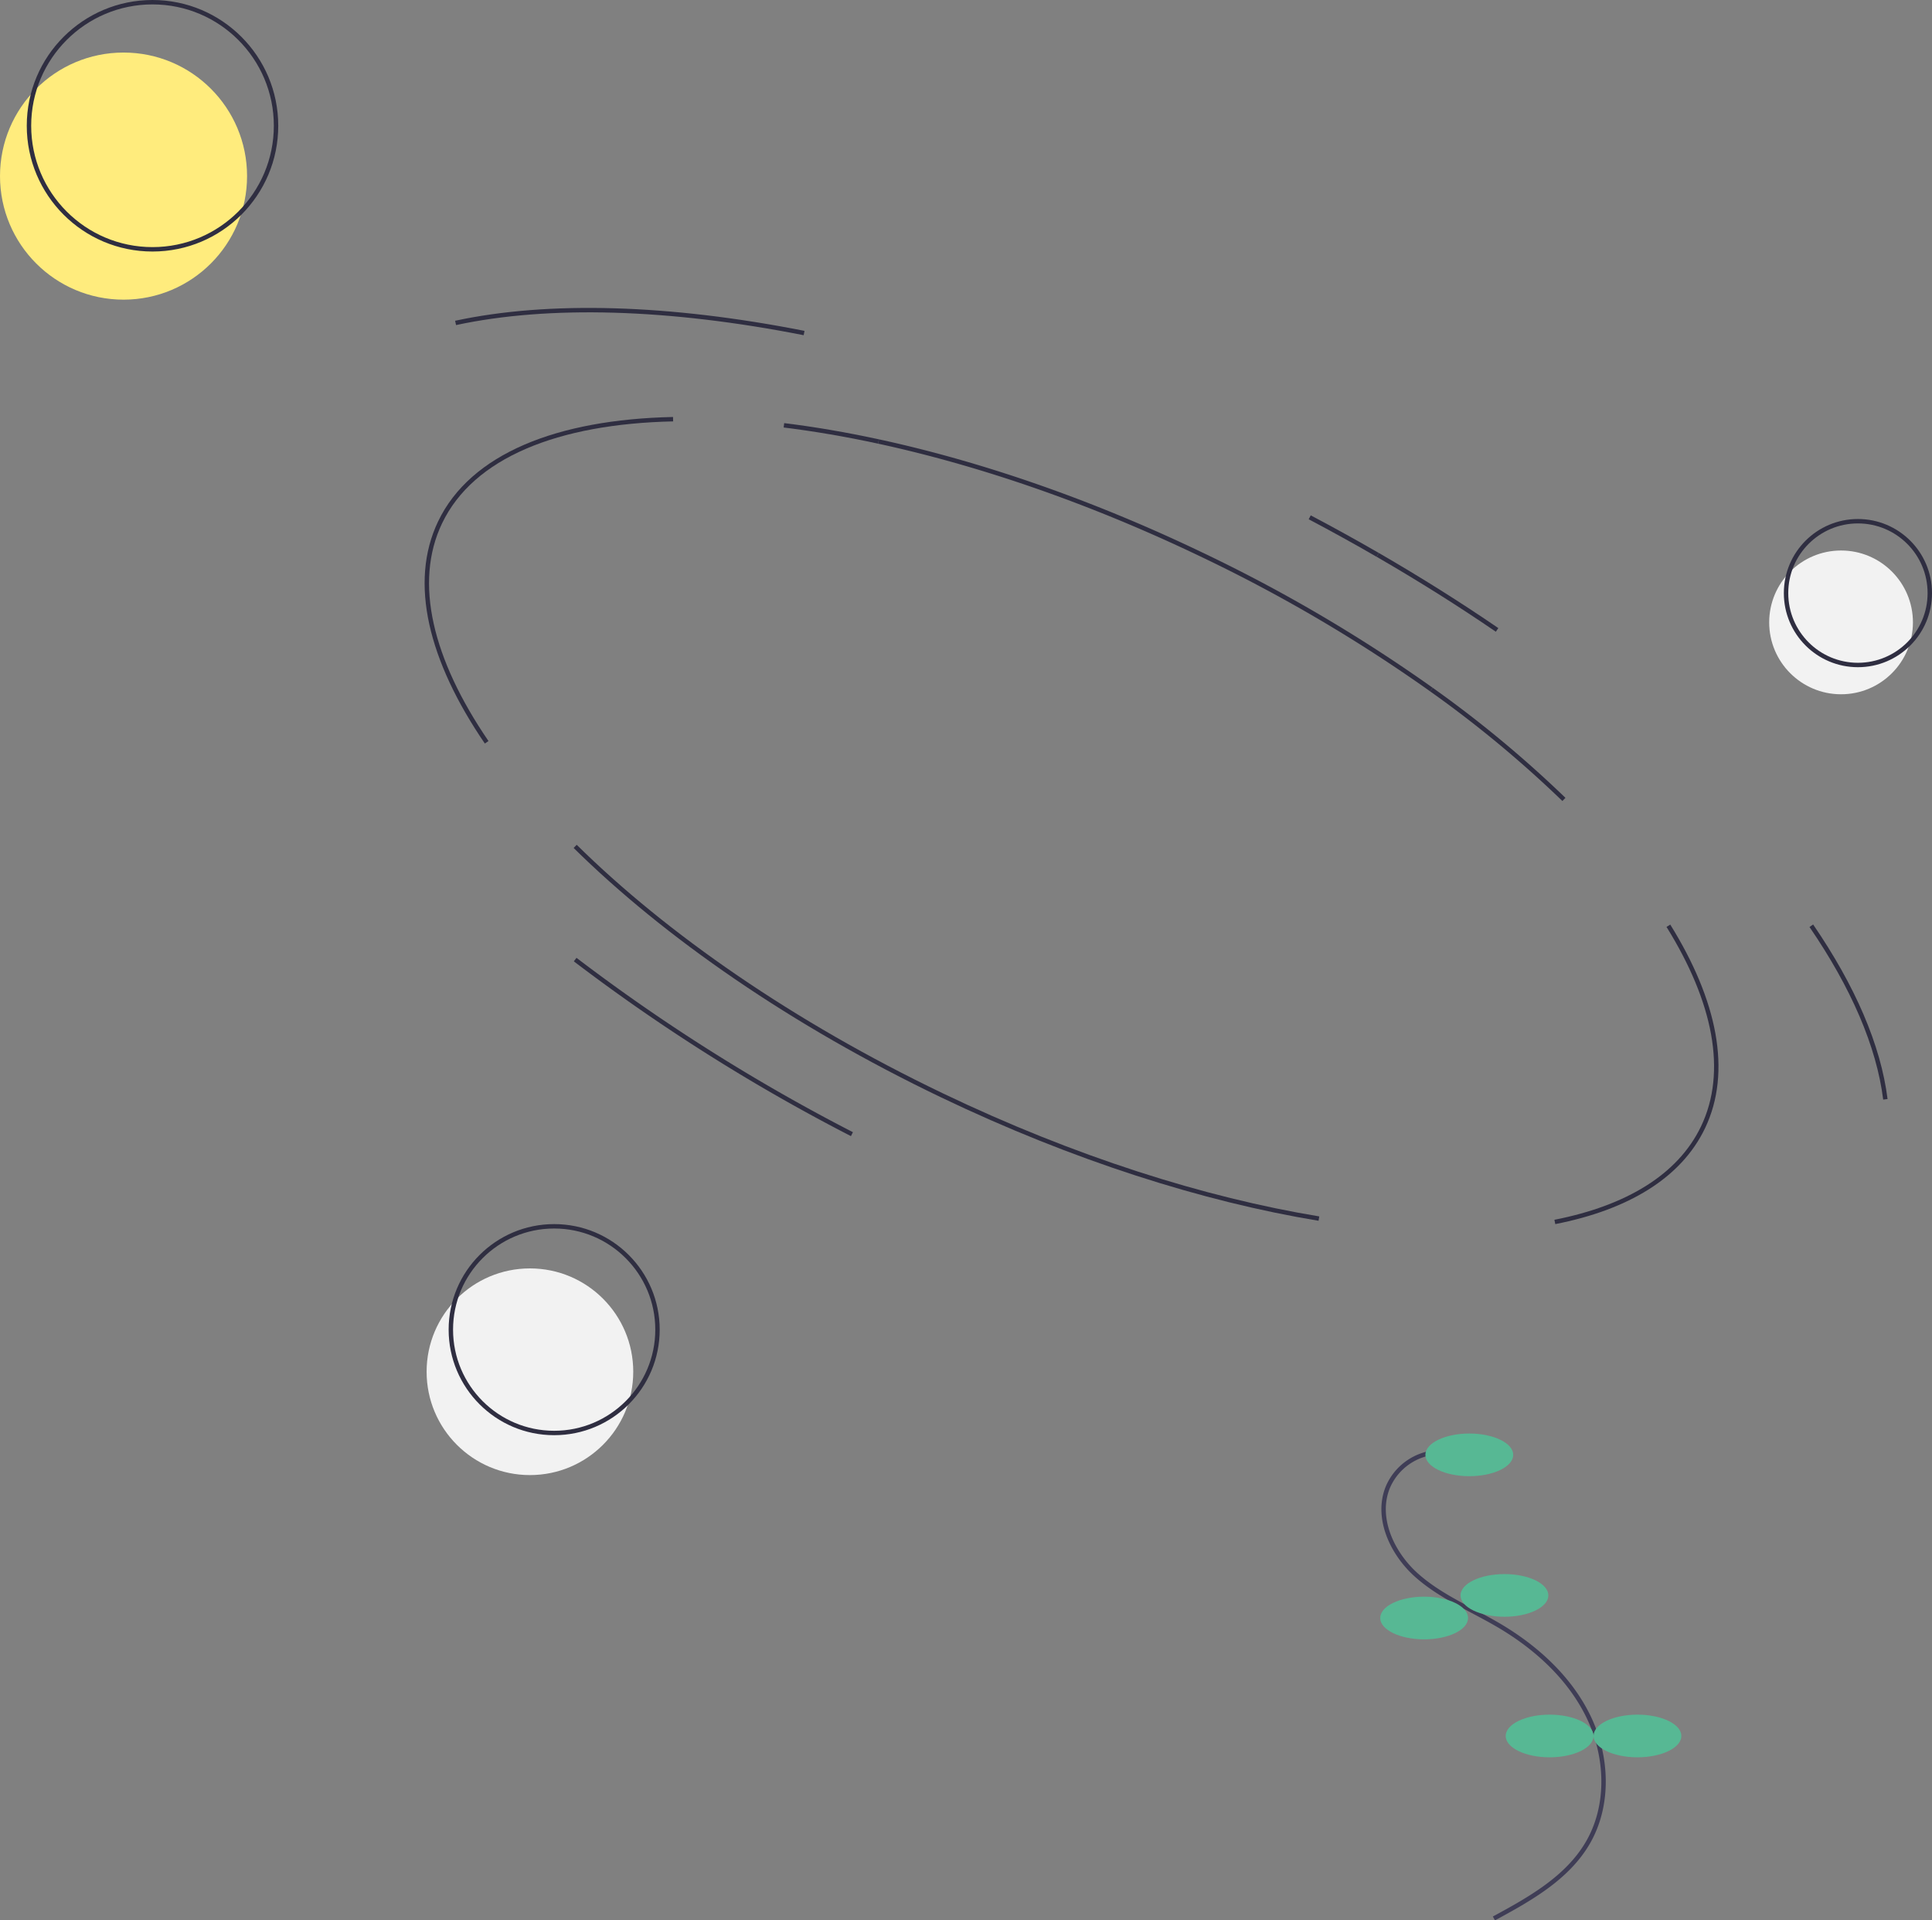 <svg id="banner-bg" xmlns="http://www.w3.org/2000/svg" width="437.849" height="435.132" viewBox="0 0 437.849 435.132">
  <rect x="0" y="0" width="437.849" height="435.132" fill="#808080" stroke="none"/>
  <path id="Path_16817" data-name="Path 16817" d="M749.9,256.8q7.878,4.158,15.4,8.51" transform="translate(-453.077 -139.583)" fill="none" stroke="#2f2e41" stroke-miterlimit="10" stroke-width="1"/>
  <path id="Path_16818" data-name="Path 16818" d="M562.441,223.849c22.907,4.953,47.917,13.5,73.111,25.572a349.7,349.7,0,0,1,52.188,30.63" transform="translate(-363.348 -123.813)" fill="none" stroke="#2f2e41" stroke-miterlimit="10" stroke-width="1"/>
  <path id="Path_16819" data-name="Path 16819" d="M521.327,216.817c6.884.846,14.05,2.069,21.435,3.666" transform="translate(-343.668 -120.447)" fill="none" stroke="#2f2e41" stroke-miterlimit="10" stroke-width="1"/>
  <path id="Path_16820" data-name="Path 16820" d="M379.66,287.365c-12.718-18.612-17.086-36.2-10.552-49.837,7.227-15.088,26.572-22.806,52.8-23.375" transform="translate(-269.367 -119.172)" fill="none" stroke="#2f2e41" stroke-miterlimit="10" stroke-width="1"/>
  <path id="Path_16821" data-name="Path 16821" d="M882.185,434.318c10.6,17.064,13.889,33.063,7.843,45.685-5.321,11.108-17.209,18.221-33.575,21.428" transform="translate(-504.078 -224.555)" fill="none" stroke="#2f2e41" stroke-miterlimit="10" stroke-width="1"/>
  <path id="Path_16822" data-name="Path 16822" d="M802.78,331.65a259.686,259.686,0,0,1,30.039,24.9" transform="translate(-478.387 -175.412)" fill="none" stroke="#2f2e41" stroke-miterlimit="10" stroke-width="1"/>
  <path id="Path_16823" data-name="Path 16823" d="M378.605,169.655c21.11-4.535,48.428-3.729,78.98,2.293" transform="translate(-275.354 -96.486)" fill="none" stroke="#2f2e41" stroke-miterlimit="10" stroke-width="1"/>
  <path id="Path_16824" data-name="Path 16824" d="M967.943,434.314c9.451,13.805,15.263,27.164,16.782,39.33" transform="translate(-557.443 -224.553)" fill="none" stroke="#2f2e41" stroke-miterlimit="10" stroke-width="1"/>
  <path id="Path_16825" data-name="Path 16825" d="M779.444,273.12q14.219,8.221,27.057,17.006" transform="translate(-467.217 -147.397)" fill="none" stroke="#2f2e41" stroke-miterlimit="10" stroke-width="1"/>
  <path id="Path_16826" data-name="Path 16826" d="M794.258,663.141a13.07,13.07,0,0,0-11.266,7.877c-2.817,6.81.81,14.809,6.255,19.775s12.44,7.8,18.8,11.535c8.536,5.011,16.207,11.968,20.478,20.9s4.725,19.991-.3,28.521c-4.66,7.918-13.133,12.657-21.215,17.027" transform="translate(-468.447 -334.082)" fill="none" stroke="#3f3d56" stroke-miterlimit="10" stroke-width="1"/>
  <ellipse id="Ellipse_120" data-name="Ellipse 120" cx="9.953" cy="4.834" rx="9.953" ry="4.834" transform="translate(323.036 324.818)" fill="#57b894"/>
  <ellipse id="Ellipse_121" data-name="Ellipse 121" cx="9.953" cy="4.834" rx="9.953" ry="4.834" transform="translate(330.998 356.666)" fill="#57b894"/>
  <ellipse id="Ellipse_122" data-name="Ellipse 122" cx="9.953" cy="4.834" rx="9.953" ry="4.834" transform="translate(312.799 361.785)" fill="#57b894"/>
  <ellipse id="Ellipse_123" data-name="Ellipse 123" cx="9.953" cy="4.834" rx="9.953" ry="4.834" transform="translate(341.235 388.515)" fill="#57b894"/>
  <ellipse id="Ellipse_124" data-name="Ellipse 124" cx="9.953" cy="4.834" rx="9.953" ry="4.834" transform="translate(361.14 388.515)" fill="#57b894"/>
  <path id="Path_16842" data-name="Path 16842" d="M599.139,484.16c-26.1-4.3-55.632-13.654-85.42-27.922-33.917-16.246-62.657-36.226-83.136-56.418" transform="translate(-300.233 -208.042)" fill="none" stroke="#2f2e41" stroke-miterlimit="10" stroke-width="1"/>
  <path id="Path_16843" data-name="Path 16843" d="M493.305,488.579a422.353,422.353,0,0,1-62.724-39.553" transform="translate(-300.232 -231.595)" fill="none" stroke="#2f2e41" stroke-miterlimit="10" stroke-width="1"/>
  <circle id="Ellipse_128" data-name="Ellipse 128" cx="27.996" cy="27.996" r="27.996" transform="translate(0 11.906)" fill="#ffec7d"/>
  <circle id="Ellipse_129" data-name="Ellipse 129" cx="27.996" cy="27.996" r="27.996" transform="translate(6.567 0.5)" fill="none" stroke="#2f2e41" stroke-miterlimit="10" stroke-width="1"/>
  <circle id="Ellipse_130" data-name="Ellipse 130" cx="16.289" cy="16.289" r="16.289" transform="translate(400.951 124.736)" fill="#f2f2f2"/>
  <circle id="Ellipse_131" data-name="Ellipse 131" cx="16.289" cy="16.289" r="16.289" transform="translate(404.772 118.1)" fill="none" stroke="#2f2e41" stroke-miterlimit="10" stroke-width="1"/>
  <circle id="Ellipse_132" data-name="Ellipse 132" cx="23.415" cy="23.415" r="23.415" transform="translate(96.683 287.404)" fill="#f2f2f2"/>
  <circle id="Ellipse_133" data-name="Ellipse 133" cx="23.415" cy="23.415" r="23.415" transform="translate(102.176 277.865)" fill="none" stroke="#2f2e41" stroke-miterlimit="10" stroke-width="1"/>
</svg>
